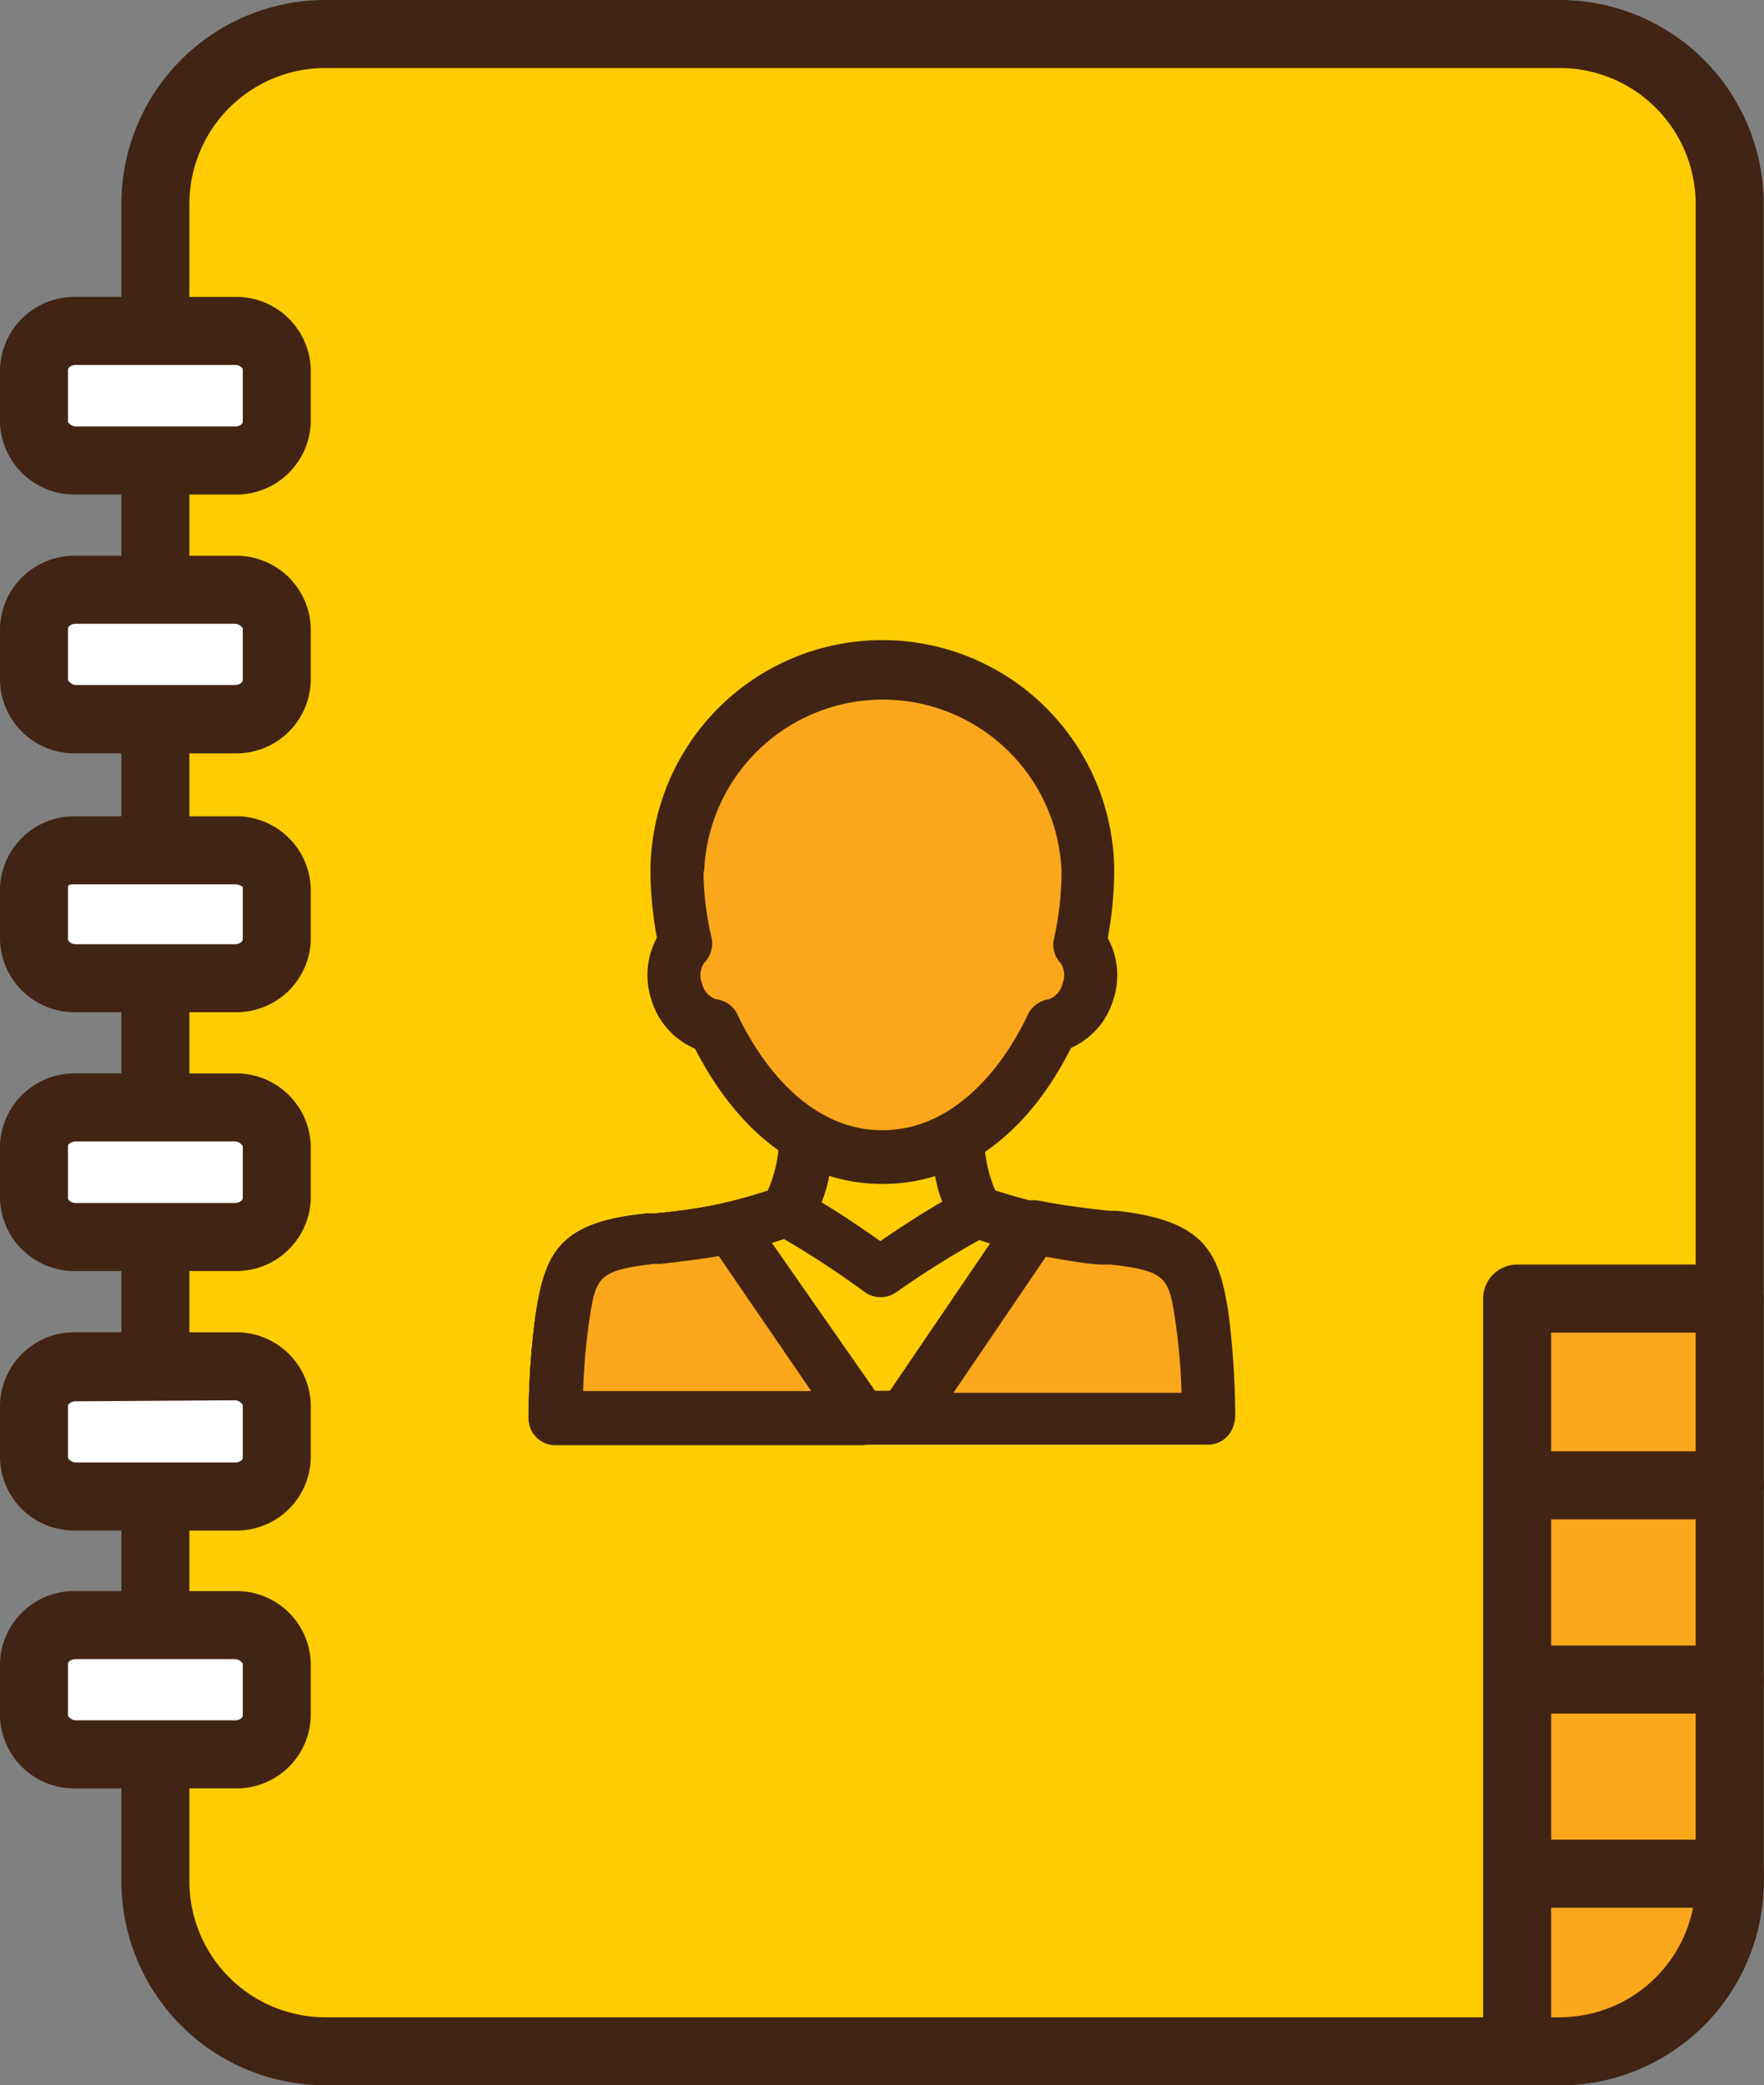 <svg xmlns="http://www.w3.org/2000/svg" viewBox="0 0 51.88 61.31"><rect x="0" y="0" width="51.88" height="61.31" fill="#808080" stroke="none"/><defs><style>.cls-1{fill:#ffcc04;}.cls-2{fill:#412414;}.cls-3{fill:#fff;}.cls-4{fill:#faa71b;}</style></defs><g id="Layer_2" data-name="Layer 2"><g id="Layer_1-2" data-name="Layer 1"><rect class="cls-1" x="4.57" y="1" width="46.3" height="59.31" rx="5"/><path class="cls-2" d="M45.87,61.31H9.57a6,6,0,0,1-6-6V6a6,6,0,0,1,6-6h36.3a6,6,0,0,1,6,6V55.31A6,6,0,0,1,45.87,61.31ZM9.57,2a4,4,0,0,0-4,4V55.31a4,4,0,0,0,4,4h36.3a4,4,0,0,0,4-4V6a4,4,0,0,0-4-4Z"/><path class="cls-3" d="M8.14,12.41a1.19,1.19,0,0,1-1.23,1.13H2.23A1.19,1.19,0,0,1,1,12.41V10.87A1.19,1.19,0,0,1,2.23,9.73H6.91a1.19,1.19,0,0,1,1.23,1.14Z"/><path class="cls-2" d="M6.91,14.54H2.23A2.19,2.19,0,0,1,0,12.41V10.87A2.19,2.19,0,0,1,2.23,8.73H6.91a2.19,2.19,0,0,1,2.23,2.14v1.54A2.19,2.19,0,0,1,6.91,14.54ZM2.23,10.73c-.15,0-.23.09-.23.14v1.54s.09.13.23.13H6.91c.15,0,.23-.09.23-.13V10.87c0-.06-.09-.14-.23-.14Z"/><path class="cls-3" d="M8.14,20a1.19,1.19,0,0,1-1.23,1.14H2.23A1.19,1.19,0,0,1,1,20V18.47a1.19,1.19,0,0,1,1.23-1.13H6.91a1.19,1.19,0,0,1,1.23,1.13Z"/><path class="cls-2" d="M6.91,22.15H2.23A2.19,2.19,0,0,1,0,20V18.47a2.19,2.19,0,0,1,2.23-2.13H6.91a2.19,2.19,0,0,1,2.23,2.13V20A2.19,2.19,0,0,1,6.91,22.15ZM2.23,18.34c-.15,0-.23.09-.23.13V20s.09.14.23.14H6.91c.15,0,.23-.09.23-.14V18.47s-.09-.13-.23-.13Z"/><path class="cls-3" d="M8.14,27.62a1.19,1.19,0,0,1-1.23,1.14H2.23A1.19,1.19,0,0,1,1,27.62V26.08A1.19,1.19,0,0,1,2.23,25H6.91a1.19,1.19,0,0,1,1.23,1.13Z"/><path class="cls-2" d="M6.91,29.76H2.23A2.19,2.19,0,0,1,0,27.62V26.08A2.19,2.19,0,0,1,2.23,24H6.91a2.19,2.19,0,0,1,2.23,2.13v1.54A2.19,2.19,0,0,1,6.91,29.76ZM2.23,26C2.08,26,2,26,2,26.08v1.54c0,.05.09.14.23.14H6.91c.15,0,.23-.09.23-.14V26.08S7.05,26,6.91,26Z"/><path class="cls-3" d="M8.14,35.23a1.19,1.19,0,0,1-1.23,1.14H2.23A1.19,1.19,0,0,1,1,35.23V33.69a1.19,1.19,0,0,1,1.23-1.13H6.91a1.19,1.19,0,0,1,1.23,1.13Z"/><path class="cls-2" d="M6.91,37.37H2.23A2.19,2.19,0,0,1,0,35.23V33.69a2.19,2.19,0,0,1,2.23-2.13H6.91a2.19,2.19,0,0,1,2.23,2.13v1.54A2.19,2.19,0,0,1,6.91,37.37ZM2.23,33.56c-.14,0-.23.08-.23.13v1.54c0,.05.09.14.23.14H6.91c.14,0,.23-.09.23-.14V33.69s-.09-.13-.23-.13Z"/><path class="cls-3" d="M8.14,42.84A1.18,1.18,0,0,1,6.91,44H2.23A1.18,1.18,0,0,1,1,42.84V41.3a1.19,1.19,0,0,1,1.23-1.13H6.91A1.19,1.19,0,0,1,8.14,41.3Z"/><path class="cls-2" d="M6.91,45H2.23A2.18,2.18,0,0,1,0,42.84V41.3a2.19,2.19,0,0,1,2.23-2.13H6.91A2.19,2.19,0,0,1,9.14,41.3v1.54A2.18,2.18,0,0,1,6.91,45Zm-4.68-3.8c-.14,0-.23.08-.23.13v1.54s.09.13.23.13H6.91c.14,0,.23-.08.23-.13V41.3s-.09-.13-.23-.13Z"/><path class="cls-3" d="M8.14,50.45a1.18,1.18,0,0,1-1.23,1.13H2.23A1.18,1.18,0,0,1,1,50.45V48.91a1.19,1.19,0,0,1,1.23-1.13H6.91a1.19,1.19,0,0,1,1.23,1.13Z"/><path class="cls-2" d="M6.91,52.58H2.23A2.18,2.18,0,0,1,0,50.45V48.91a2.18,2.18,0,0,1,2.23-2.13H6.91a2.18,2.18,0,0,1,2.23,2.13v1.54A2.18,2.18,0,0,1,6.91,52.58Zm-4.68-3.8c-.14,0-.23.08-.23.13v1.54s.09.13.23.13H6.91c.15,0,.23-.09.23-.13V48.91s-.09-.13-.23-.13Z"/><path class="cls-4" d="M44.62,38.18V60.31h1.25a5,5,0,0,0,5-5V38.18Z"/><path class="cls-2" d="M45.87,61.31H44.62a1,1,0,0,1-1-1V38.18a1,1,0,0,1,1-1h6.25a1,1,0,0,1,1,1V55.31A6,6,0,0,1,45.87,61.31Zm-.25-2h.25a4,4,0,0,0,4-4V39.18H45.62Z"/><path class="cls-2" d="M50.88,44.67H44.62a1,1,0,1,1,0-2h6.26a1,1,0,1,1,0,2Z"/><path class="cls-2" d="M50.88,50.38H44.62a1,1,0,0,1,0-2h6.26a1,1,0,0,1,0,2Z"/><path class="cls-2" d="M50.88,56.09H44.62a1,1,0,0,1,0-2h6.26a1,1,0,0,1,0,2Z"/><path class="cls-1" d="M35.35,38.8c-.23-1.56-.43-2.15-2.58-2.4a14.11,14.11,0,0,1-3.87-.79c-.83-.47-.69-2.83-.69-2.83H23.69s.13,2.37-.69,2.84a14.11,14.11,0,0,1-3.87.79c-2.15.25-2.35.84-2.58,2.4a24.35,24.35,0,0,0-.2,2.91h19.2A24.35,24.35,0,0,0,35.35,38.8Z"/><path class="cls-2" d="M15.55,41.71a1,1,0,0,1,0-.17,22.81,22.81,0,0,1,.2-2.86c.28-1.85.7-2.75,3.27-3l.2,0a14,14,0,0,0,3.36-.67,4.1,4.1,0,0,0,.31-2.12.77.77,0,0,1,.22-.58.75.75,0,0,1,.56-.25h4.52a.75.75,0,0,1,.56.25.77.77,0,0,1,.22.58,4.17,4.17,0,0,0,.3,2.11,14.15,14.15,0,0,0,3.4.68l.16,0c2.58.29,3,1.2,3.28,3a25.44,25.44,0,0,1,.2,3,.79.79,0,0,1-.23.56.75.75,0,0,1-.55.23H16.33A.78.78,0,0,1,15.55,41.71Zm19-2.79c-.2-1.34-.23-1.55-1.91-1.74l-.16,0a12.52,12.52,0,0,1-4-.87c-.84-.48-1.05-1.8-1.09-2.73H24.48c0,.93-.25,2.25-1.09,2.73a12.59,12.59,0,0,1-4,.87l-.19,0c-1.67.2-1.7.4-1.9,1.74a18.37,18.37,0,0,0-.17,2h17.6A18.37,18.37,0,0,0,34.58,38.92Z"/><path class="cls-1" d="M25.9,37.37s-2.65-1.9-2.9-1.76a14.11,14.11,0,0,1-3.87.79c-2.15.25-2.35.84-2.58,2.4a24.35,24.35,0,0,0-.2,2.91h19.2a24.35,24.35,0,0,0-.2-2.91c-.23-1.56-.43-2.15-2.58-2.4a14.11,14.11,0,0,1-3.87-.79C28.65,35.47,25.9,37.37,25.9,37.37Z"/><path class="cls-2" d="M15.55,41.71a1,1,0,0,1,0-.17,22.81,22.81,0,0,1,.2-2.86c.28-1.85.7-2.75,3.27-3l.2,0a13.71,13.71,0,0,0,3.37-.68.91.91,0,0,1,.42-.11c.22,0,.61,0,2.88,1.6,2.35-1.6,2.74-1.6,2.95-1.6a.92.92,0,0,1,.43.11,14.15,14.15,0,0,0,3.4.68l.16,0c2.58.29,3,1.2,3.28,3a25.44,25.44,0,0,1,.2,3,.79.79,0,0,1-.23.56.75.75,0,0,1-.55.23H16.33A.78.78,0,0,1,15.55,41.71Zm19-2.79c-.2-1.34-.23-1.55-1.91-1.74l-.16,0a15.43,15.43,0,0,1-3.68-.72A27.36,27.36,0,0,0,26.35,38a.8.8,0,0,1-.9,0,28.12,28.12,0,0,0-2.39-1.57,15.25,15.25,0,0,1-3.65.72l-.19,0c-1.67.2-1.7.4-1.9,1.74a18.37,18.37,0,0,0-.17,2h17.6A18.37,18.37,0,0,0,34.58,38.92Z"/><path class="cls-4" d="M21.5,36.07h0c-.9.17-1.88.28-2.37.33-2.15.25-2.35.84-2.58,2.4a24.35,24.35,0,0,0-.2,2.91h9Z"/><path class="cls-2" d="M15.55,41.71a1,1,0,0,1,0-.17,22.81,22.81,0,0,1,.2-2.86c.28-1.85.7-2.75,3.27-3l.21,0c.51-.05,1.35-.15,2.1-.3a.77.77,0,0,1,.79.33L26,41.27a.79.79,0,0,1-.65,1.22h-9A.78.78,0,0,1,15.55,41.71Zm5.59-4.78c-.65.11-1.29.18-1.71.23l-.21,0c-1.67.2-1.7.4-1.9,1.74a18.37,18.37,0,0,0-.17,2h6.71Z"/><path class="cls-4" d="M35.55,41.71a24.35,24.35,0,0,0-.2-2.91c-.23-1.56-.43-2.15-2.58-2.4-.49,0-1.48-.16-2.37-.33h0l-3.84,5.64Z"/><path class="cls-2" d="M25.76,41.71a.77.77,0,0,1,.23-.55l3.76-5.53a.79.79,0,0,1,.8-.33c.75.15,1.59.25,2.09.3l.21,0c2.58.29,3,1.2,3.28,3a25.44,25.44,0,0,1,.2,3,.79.79,0,0,1-.23.56.75.75,0,0,1-.55.23h-9A.78.78,0,0,1,25.76,41.71Zm8.82-2.79c-.2-1.34-.23-1.55-1.91-1.74l-.21,0c-.42,0-1.05-.12-1.7-.23l-2.72,4h6.71A18.37,18.37,0,0,0,34.58,38.92Z"/><path class="cls-4" d="M31.74,27.76A10.13,10.13,0,0,0,32,25.64a6,6,0,0,0-12.07,0,10,10,0,0,0,.25,2.11,1.39,1.39,0,0,0-.25,1.41,1.37,1.37,0,0,0,1.07,1C22,32.27,23.66,34,26,34s4-1.75,5-3.86a1.36,1.36,0,0,0,1-1A1.38,1.38,0,0,0,31.74,27.76Z"/><path class="cls-2" d="M20.44,30.83a2.26,2.26,0,0,1-1.28-1.43,2.3,2.3,0,0,1,.16-1.83,11.05,11.05,0,0,1-.19-1.93,6.82,6.82,0,0,1,13.64,0,11.26,11.26,0,0,1-.19,1.94,2.28,2.28,0,0,1,.16,1.82,2.25,2.25,0,0,1-1.24,1.41c-1.3,2.58-3.26,4-5.55,4S21.74,33.36,20.44,30.83Zm.25-5.19a8.63,8.63,0,0,0,.24,1.94.81.81,0,0,1-.22.73.65.65,0,0,0-.06.61.63.63,0,0,0,.41.46.79.79,0,0,1,.63.45c.6,1.27,2,3.4,4.26,3.4s3.69-2.13,4.28-3.4a.81.81,0,0,1,.61-.45.63.63,0,0,0,.41-.46.66.66,0,0,0-.06-.61A.76.76,0,0,1,31,27.6a9.27,9.27,0,0,0,.22-2,5.26,5.26,0,0,0-10.51,0Z"/></g></g></svg>